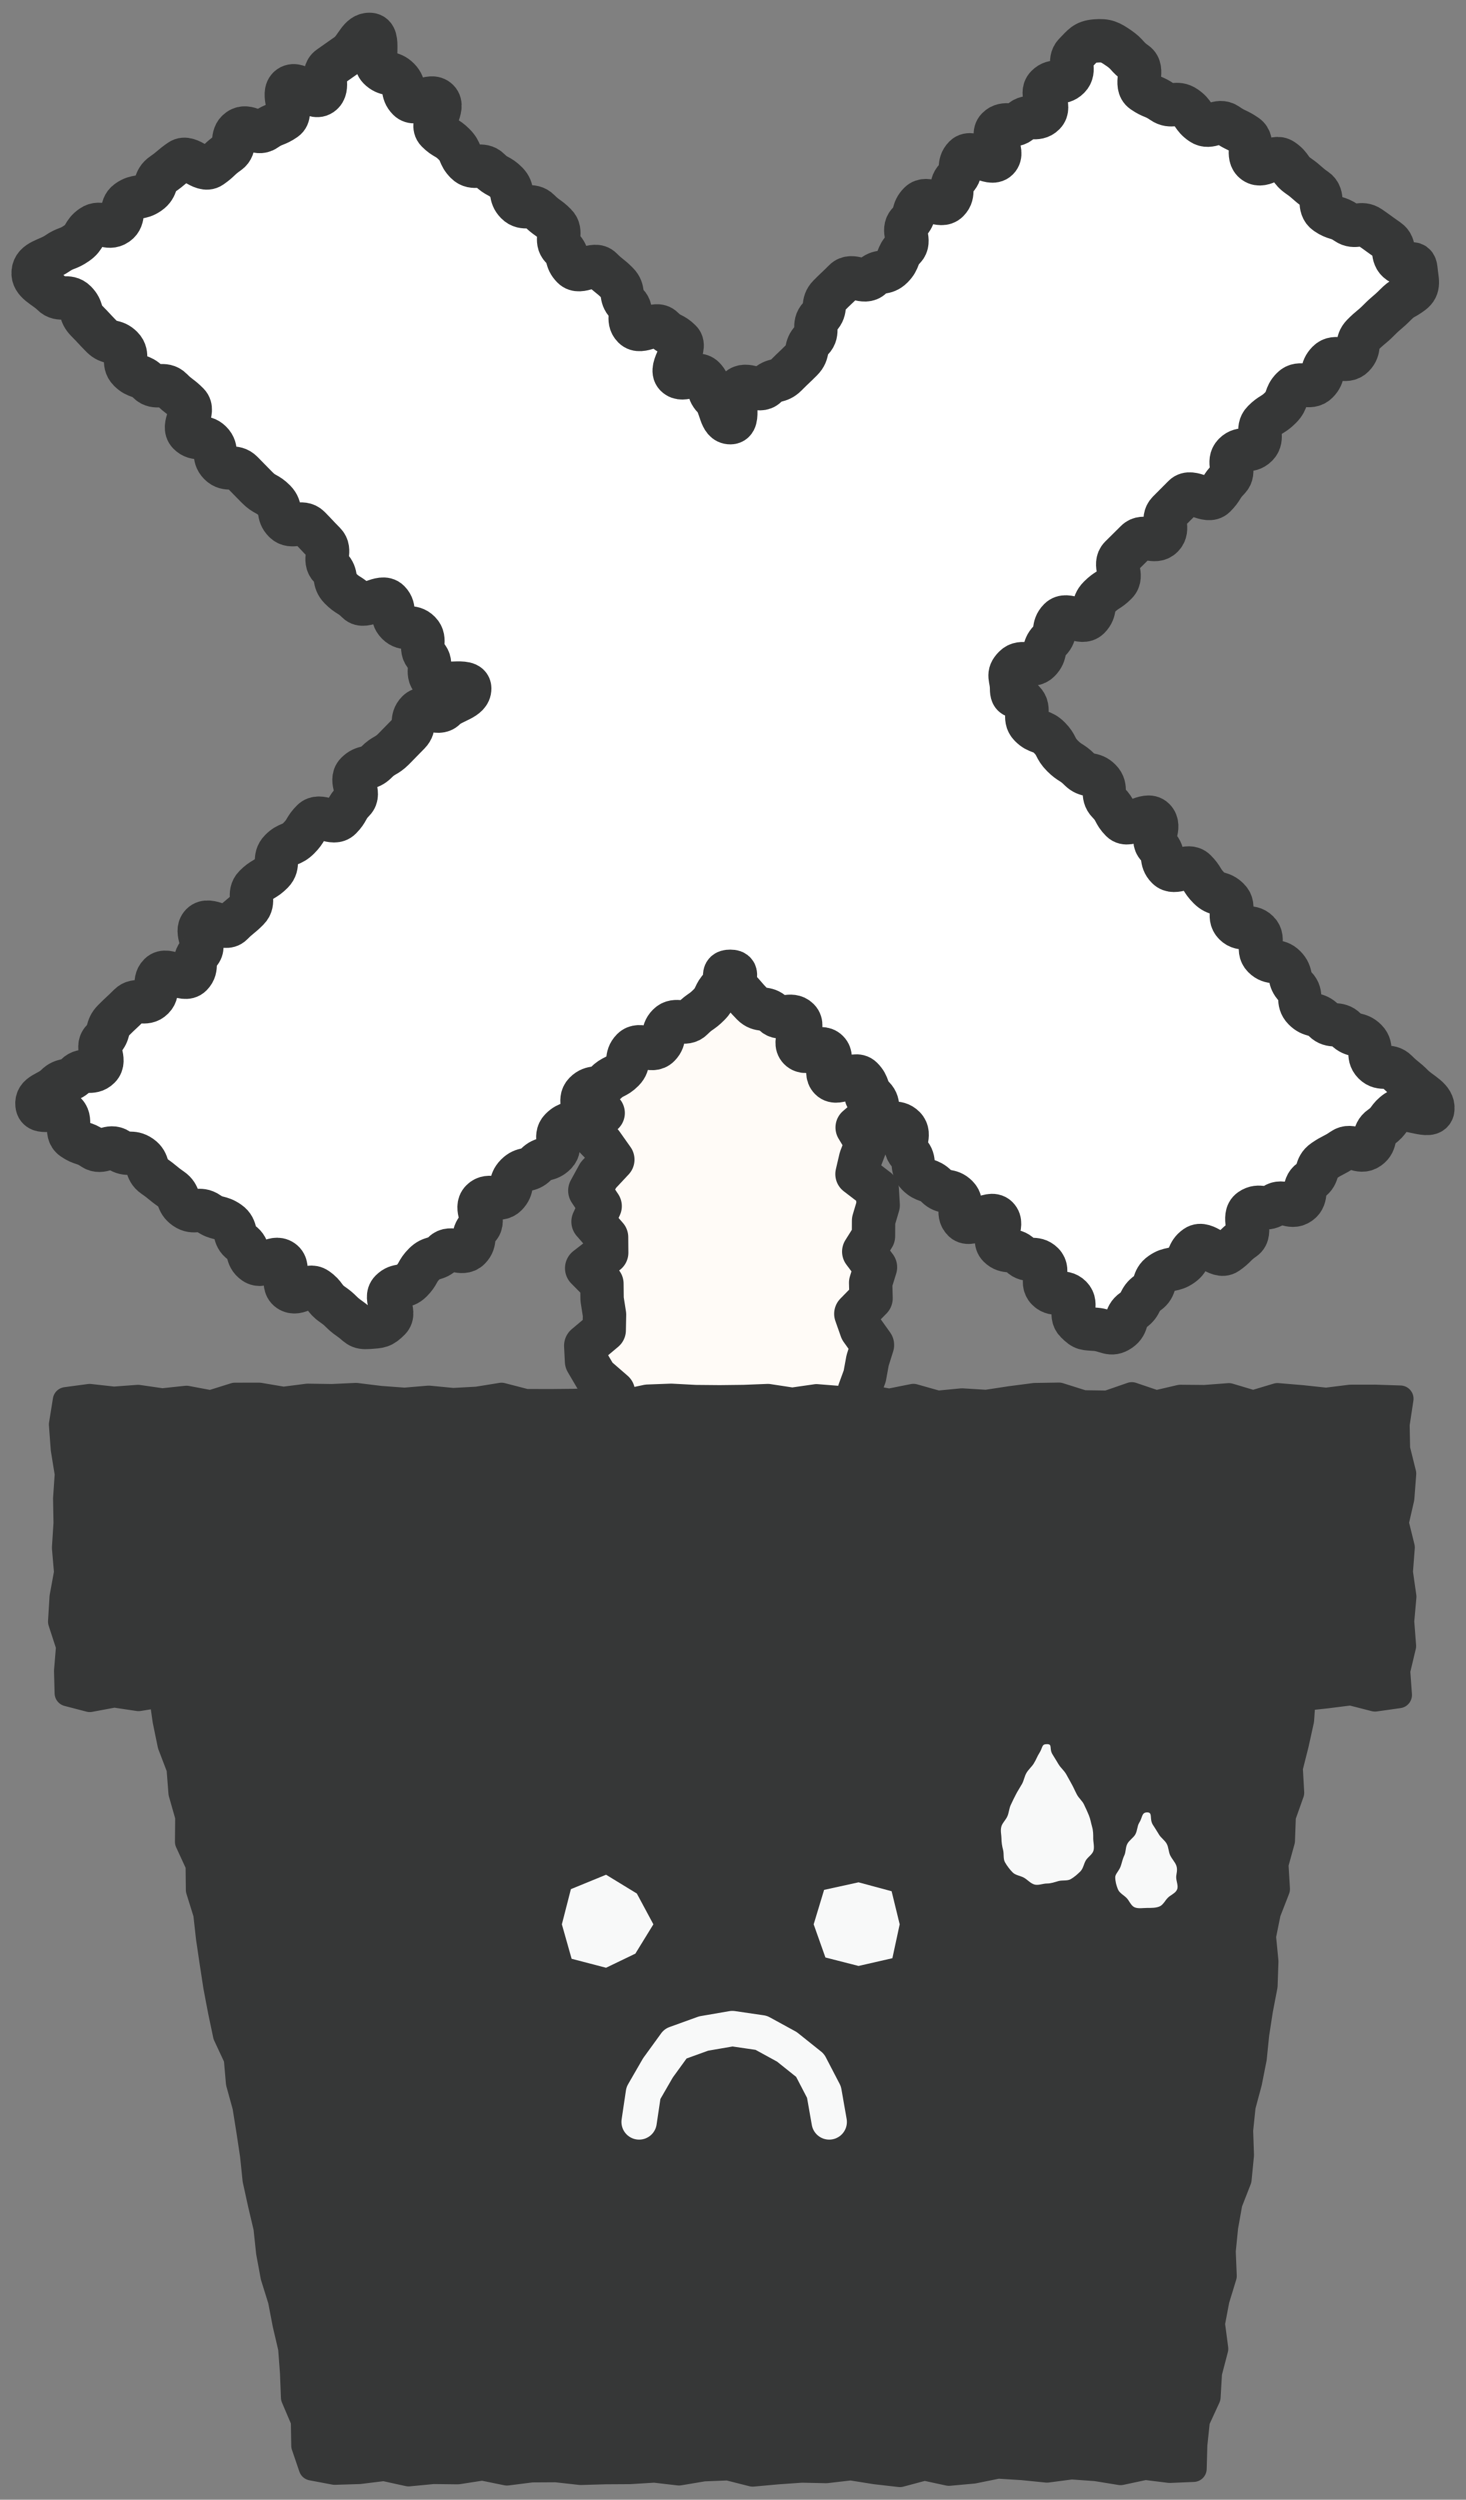 <svg width="71" height="121" viewBox="0 0 71 121" fill="none" xmlns="http://www.w3.org/2000/svg">
<rect x="0" y="0" width="71" height="121" fill="#808080" stroke="none"/>
<g id="_&#235;&#160;&#136;&#236;&#157;&#180;&#236;&#150;&#180;_1" clip-path="url(#clip0_608_11568)">
<g id="Group">
<path id="Vector" d="M42.219 69.222L41.123 68.289L40.371 69.047L39.617 69.443L38.866 68.344L38.117 68.228L37.366 69.504L36.612 69.439L35.859 69.066L35.107 69.502L34.351 69.374L33.598 68.878L32.843 69.045L32.091 69.484L31.336 68.5L30.579 69.414L29.82 68.655L29.073 68.87L29.146 68.134L29.708 67.386L28.846 66.638L28.406 65.89L28.368 65.14L29.263 64.389L29.278 63.637L29.16 62.886L29.152 62.136L28.413 61.387L29.383 60.637L29.377 59.886L28.721 59.135L29.066 58.383L28.566 57.632L28.978 56.881L29.68 56.13L29.148 55.378L28.417 54.626L29.212 53.875L28.417 53.122L28.809 52.37L28.819 51.62L29.298 50.871L29.58 50.121L29.102 49.368L29.743 48.616L29.518 47.864L28.876 47.109L29.183 46.356L29.581 45.602L29.672 44.851L28.859 44.097L28.857 43.341L28.378 42.583L29.259 42.02L29.813 41.305L30.566 41.281L31.32 42.382L32.07 41.437L32.82 41.883L33.57 41.837L34.325 42.086L35.077 41.92L35.83 41.589L36.585 42.309L37.339 42.267L38.093 41.621L38.845 42.375L39.601 41.875L40.358 42.52L41.117 41.173L42.147 41.549L42.459 42.572L42.526 43.32L41.288 44.069L42.218 44.817L41.968 45.567L41.897 46.317L41.794 47.069L42.165 47.82L42.534 48.57L41.798 49.319L41.793 50.069L41.475 50.819L41.989 51.571L42.173 52.323L41.955 53.074L42.389 53.825L41.513 54.576L41.968 55.328L41.68 56.081L41.505 56.832L42.487 57.584L42.531 58.337L42.308 59.086L42.304 59.835L41.832 60.585L42.4 61.339L42.166 62.091L42.186 62.843L41.449 63.596L41.715 64.35L42.254 65.104L42.018 65.855L41.88 66.61L41.603 67.366L41.417 68.209L42.219 69.222Z" fill="#FFFBF7"/>
<path id="Vector_2" d="M42.219 69.222L41.123 68.289L40.371 69.047L39.617 69.443L38.866 68.344L38.117 68.228L37.366 69.504L36.612 69.439L35.859 69.066L35.107 69.502L34.351 69.374L33.598 68.878L32.843 69.045L32.091 69.484L31.336 68.5L30.579 69.414L29.82 68.655L29.073 68.87L29.146 68.134L29.708 67.386L28.846 66.638L28.406 65.89L28.368 65.14L29.263 64.389L29.278 63.637L29.16 62.886L29.152 62.136L28.413 61.387L29.383 60.637L29.377 59.886L28.721 59.135L29.066 58.383L28.566 57.632L28.978 56.881L29.68 56.13L29.148 55.378L28.417 54.626L29.212 53.875L28.417 53.122L28.809 52.37L28.819 51.62L29.298 50.871L29.58 50.121L29.102 49.368L29.743 48.616L29.518 47.864L28.876 47.109L29.183 46.356L29.581 45.602L29.672 44.851L28.859 44.097L28.857 43.341L28.378 42.583L29.259 42.02L29.813 41.305L30.566 41.281L31.32 42.382L32.07 41.437L32.82 41.883L33.57 41.837L34.325 42.086L35.077 41.92L35.83 41.589L36.585 42.309L37.339 42.267L38.093 41.621L38.845 42.375L39.601 41.875L40.358 42.52L41.117 41.173L42.147 41.549L42.459 42.572L42.526 43.32L41.288 44.069L42.218 44.817L41.968 45.567L41.897 46.317L41.794 47.069L42.165 47.82L42.534 48.57L41.798 49.319L41.793 50.069L41.475 50.819L41.989 51.571L42.173 52.323L41.955 53.074L42.389 53.825L41.513 54.576L41.968 55.328L41.68 56.081L41.505 56.832L42.487 57.584L42.531 58.337L42.308 59.086L42.304 59.835L41.832 60.585L42.4 61.339L42.166 62.091L42.186 62.843L41.449 63.596L41.715 64.35L42.254 65.104L42.018 65.855L41.88 66.61L41.603 67.366L41.417 68.209L42.219 69.222Z" stroke="#363737" stroke-width="2.1" stroke-linecap="round" stroke-linejoin="round"/>
</g>
<g id="Group_2">
<g id="Group_3">
<path id="Vector_3" d="M57.8 119.497L56.65 119.545L55.462 119.398L54.272 119.652L53.084 119.459L51.895 119.375L50.707 119.53L49.517 119.41L48.329 119.336L47.143 119.577L45.957 119.685L44.771 119.429L43.585 119.746L42.396 119.61L41.206 119.42L40.018 119.558L38.83 119.532L37.642 119.615L36.453 119.724L35.263 119.423L34.074 119.47L32.885 119.669L31.694 119.53L30.505 119.603L29.313 119.61L28.123 119.645L26.932 119.513L25.741 119.52L24.553 119.671L23.362 119.428L22.172 119.612L20.981 119.598L19.788 119.713L18.598 119.451L17.403 119.599L16.208 119.636L15.105 119.428L14.748 118.38L14.727 117.172L14.248 116.049L14.2 114.848L14.111 113.656L13.84 112.499L13.616 111.333L13.259 110.19L13.042 109.02L12.916 107.831L12.643 106.672L12.388 105.51L12.265 104.322L12.087 103.143L11.899 101.966L11.582 100.815L11.478 99.622L10.957 98.507L10.711 97.341L10.488 96.169L10.307 94.991L10.132 93.809L10 92.623L9.643 91.48L9.63 90.268L9.115 89.152L9.127 87.935L8.799 86.782L8.705 85.585L8.271 84.45L8.03 83.277L7.844 81.966L9.163 81.916L10.357 82.116L11.551 82.037L12.744 81.875L13.938 82.161L15.134 81.857L16.33 81.947L17.524 82.129L18.718 81.879L19.912 82.071L21.107 82.078L22.303 82.058L23.498 81.891L24.692 81.945L25.887 82.177L27.082 81.941L28.279 81.889L29.473 82.207L30.665 81.87L31.857 81.858L33.049 82.223L34.243 82.158L35.438 82.169L36.634 82.022L37.828 82.111L39.022 81.932L40.216 82.068L41.412 82.205L42.608 82.044L43.803 81.907L44.999 82.144L46.196 81.929L47.392 82.035L48.589 82.176L49.785 82.034L50.983 82.061L52.18 82.22L53.374 82.152L54.572 82.014L55.768 82.243L56.966 82.179L58.164 81.906L59.362 81.953L60.562 82.042L61.764 82.025L63.092 81.957L63.002 83.266L62.746 84.424L62.455 85.576L62.522 86.776L62.119 87.911L62.076 89.094L61.76 90.239L61.832 91.439L61.391 92.571L61.156 93.731L61.275 94.939L61.234 96.124L61.011 97.285L60.83 98.453L60.71 99.63L60.481 100.79L60.172 101.94L60.049 103.118L60.09 104.315L59.975 105.494L59.532 106.627L59.324 107.793L59.206 108.968L59.256 110.166L58.905 111.313L58.684 112.476L58.845 113.693L58.543 114.848L58.474 116.032L57.956 117.158L57.832 118.337L57.8 119.497Z" fill="#363737"/>
<path id="Vector_4" d="M57.8 119.497L56.65 119.545L55.462 119.398L54.272 119.652L53.084 119.459L51.895 119.374L50.707 119.53L49.517 119.41L48.329 119.336L47.143 119.577L45.957 119.685L44.771 119.429L43.585 119.746L42.396 119.61L41.206 119.42L40.018 119.558L38.83 119.532L37.642 119.615L36.453 119.724L35.263 119.423L34.074 119.47L32.885 119.669L31.694 119.53L30.505 119.603L29.313 119.61L28.123 119.645L26.932 119.513L25.741 119.52L24.553 119.671L23.362 119.428L22.172 119.612L20.981 119.598L19.788 119.713L18.598 119.452L17.403 119.599L16.208 119.636L15.105 119.428L14.748 118.38L14.727 117.172L14.248 116.049L14.2 114.848L14.111 113.656L13.84 112.499L13.616 111.333L13.259 110.19L13.042 109.02L12.916 107.831L12.643 106.672L12.388 105.51L12.265 104.322L12.087 103.143L11.899 101.966L11.582 100.815L11.478 99.622L10.957 98.507L10.711 97.341L10.488 96.169L10.307 94.991L10.132 93.809L10 92.623L9.643 91.48L9.63 90.268L9.115 89.152L9.127 87.935L8.799 86.782L8.705 85.585L8.271 84.45L8.03 83.277L7.844 81.966L9.163 81.916L10.357 82.116L11.551 82.037L12.744 81.875L13.938 82.161L15.134 81.857L16.33 81.947L17.524 82.129L18.718 81.879L19.912 82.071L21.107 82.078L22.303 82.058L23.498 81.891L24.692 81.945L25.887 82.177L27.082 81.941L28.279 81.889L29.473 82.207L30.665 81.87L31.857 81.858L33.049 82.223L34.243 82.158L35.438 82.169L36.634 82.022L37.828 82.111L39.022 81.932L40.216 82.068L41.412 82.205L42.608 82.044L43.803 81.907L44.999 82.144L46.196 81.929L47.392 82.035L48.589 82.176L49.785 82.034L50.983 82.061L52.18 82.22L53.374 82.152L54.572 82.014L55.768 82.243L56.966 82.179L58.164 81.906L59.362 81.953L60.562 82.042L61.764 82.025L63.092 81.957L63.002 83.266L62.746 84.424L62.455 85.576L62.522 86.776L62.119 87.911L62.076 89.094L61.76 90.239L61.832 91.439L61.391 92.571L61.156 93.731L61.275 94.939L61.234 96.124L61.011 97.285L60.83 98.453L60.71 99.63L60.481 100.79L60.172 101.94L60.049 103.118L60.09 104.315L59.975 105.494L59.532 106.627L59.324 107.793L59.206 108.968L59.256 110.166L58.905 111.313L58.684 112.476L58.845 113.693L58.543 114.848L58.474 116.032L57.956 117.158L57.832 118.337L57.8 119.497Z" stroke="#363737" stroke-width="1.284" stroke-linecap="round" stroke-linejoin="round"/>
</g>
<g id="Group_4">
<path id="Vector_5" d="M67.741 82.045L66.594 82.207L65.421 81.906L64.249 82.054L63.077 82.181L61.904 82.091L60.731 82.088L59.558 81.938L58.383 82.015L57.209 81.905L56.035 82.225L54.863 82.211L53.69 82.197L52.516 82.055L51.343 81.971L50.169 82.016L48.994 82.14L47.82 82.155L46.647 82.157L45.473 81.994L44.299 82.179L43.124 82.013L41.95 82.171L40.776 82.155L39.602 81.983L38.427 82.281L37.253 82.225L36.08 82.122L34.907 82.001L33.736 82.105L32.565 81.957L31.392 82.044L30.218 82.16L29.043 82.022L27.869 82.128L26.696 82.267L25.523 82.011L24.348 82.167L23.172 82.158L21.998 82.2L20.823 82.099L19.646 81.912L18.472 81.942L17.295 82.035L16.12 82.224L14.943 82.12L13.769 82.006L12.596 82.19L11.419 81.912L10.243 81.996L9.066 81.871L7.888 81.995L6.711 82.186L5.532 82.01L4.35 82.231L3.286 81.954L3.258 80.879L3.356 79.686L2.967 78.494L3.04 77.306L3.259 76.113L3.156 74.922L3.233 73.73L3.212 72.536L3.293 71.344L3.099 70.15L3.01 68.953L3.198 67.784L4.342 67.63L5.514 67.761L6.686 67.674L7.858 67.843L9.031 67.718L10.204 67.938L11.377 67.571L12.552 67.569L13.726 67.768L14.9 67.617L16.073 67.635L17.245 67.581L18.419 67.726L19.593 67.812L20.766 67.713L21.941 67.826L23.115 67.762L24.289 67.572L25.462 67.875L26.636 67.879L27.811 67.867L28.985 67.815L30.159 67.912L31.333 67.66L32.508 67.616L33.683 67.678L34.856 67.689L36.028 67.675L37.199 67.629L38.371 67.808L39.542 67.639L40.717 67.733L41.892 67.641L43.066 67.86L44.239 67.626L45.413 67.957L46.588 67.843L47.763 67.916L48.937 67.737L50.112 67.584L51.288 67.565L52.463 67.935L53.64 67.952L54.816 67.545L55.992 67.943L57.166 67.67L58.34 67.681L59.517 67.592L60.692 67.942L61.869 67.589L63.048 67.688L64.225 67.814L65.404 67.667L66.585 67.665L67.817 67.706L67.629 68.947L67.652 70.14L67.948 71.331L67.858 72.52L67.584 73.713L67.879 74.903L67.787 76.096L67.957 77.29L67.851 78.482L67.942 79.676L67.657 80.872L67.741 82.045Z" fill="#363737"/>
<path id="Vector_6" d="M67.741 82.045L66.594 82.207L65.421 81.906L64.249 82.054L63.077 82.181L61.904 82.091L60.731 82.088L59.558 81.938L58.383 82.015L57.209 81.905L56.035 82.225L54.863 82.211L53.69 82.197L52.516 82.055L51.343 81.971L50.169 82.016L48.994 82.14L47.82 82.155L46.647 82.157L45.473 81.994L44.299 82.179L43.124 82.013L41.95 82.171L40.776 82.155L39.602 81.983L38.427 82.281L37.253 82.225L36.08 82.122L34.907 82.001L33.736 82.105L32.565 81.957L31.392 82.044L30.218 82.16L29.043 82.022L27.869 82.128L26.696 82.267L25.523 82.011L24.348 82.167L23.172 82.158L21.998 82.2L20.823 82.099L19.646 81.912L18.472 81.942L17.295 82.035L16.12 82.224L14.943 82.12L13.769 82.006L12.596 82.19L11.419 81.912L10.243 81.996L9.066 81.871L7.888 81.995L6.711 82.186L5.532 82.01L4.35 82.231L3.286 81.954L3.258 80.879L3.356 79.686L2.967 78.494L3.04 77.306L3.259 76.113L3.156 74.922L3.233 73.73L3.212 72.536L3.293 71.344L3.099 70.15L3.01 68.953L3.198 67.784L4.342 67.63L5.514 67.761L6.686 67.674L7.858 67.843L9.031 67.718L10.204 67.938L11.377 67.571L12.552 67.569L13.726 67.768L14.9 67.617L16.073 67.635L17.245 67.581L18.419 67.726L19.593 67.812L20.766 67.713L21.941 67.826L23.115 67.762L24.289 67.572L25.462 67.875L26.636 67.879L27.811 67.867L28.985 67.815L30.159 67.912L31.333 67.66L32.508 67.616L33.683 67.678L34.856 67.689L36.028 67.675L37.199 67.629L38.371 67.808L39.542 67.639L40.717 67.733L41.892 67.641L43.066 67.86L44.239 67.626L45.413 67.957L46.588 67.843L47.763 67.916L48.937 67.737L50.112 67.584L51.288 67.565L52.463 67.935L53.64 67.952L54.816 67.545L55.992 67.943L57.166 67.67L58.34 67.681L59.517 67.592L60.692 67.942L61.869 67.589L63.048 67.688L64.225 67.814L65.404 67.667L66.585 67.665L67.817 67.706L67.629 68.947L67.652 70.14L67.948 71.331L67.858 72.52L67.584 73.713L67.879 74.903L67.787 76.096L67.957 77.29L67.851 78.482L67.942 79.676L67.657 80.872L67.741 82.045Z" stroke="#363737" stroke-width="1.284" stroke-linecap="round" stroke-linejoin="round"/>
</g>
<g id="Group_5">
<g id="Group_6">
<path id="Vector_7" d="M31.644 93.147L30.771 94.566L29.352 95.249L27.684 94.815L27.212 93.147L27.649 91.444L29.352 90.746L30.843 91.656L31.644 93.147Z" fill="#F8F9F9"/>
<path id="Vector_8" d="M43.573 93.147L43.219 94.787L41.58 95.162L39.976 94.752L39.407 93.147L39.912 91.479L41.58 91.114L43.182 91.545L43.573 93.147Z" fill="#F8F9F9"/>
</g>
<path id="Vector_9" d="M40.16 102.712L39.907 101.269L39.234 99.975L38.108 99.076L36.868 98.398L35.467 98.193L34.076 98.433L32.714 98.925L31.864 100.096L31.161 101.314L30.953 102.712" stroke="#F8F9F9" stroke-width="1.712" stroke-linecap="round" stroke-linejoin="round"/>
</g>
<g id="Group_7">
<path id="Vector_10" d="M52.945 88.971C52.945 89.173 53.009 89.389 52.96 89.575C52.909 89.767 52.683 89.887 52.586 90.055C52.487 90.226 52.462 90.447 52.323 90.586C52.185 90.724 52.028 90.861 51.857 90.96C51.689 91.057 51.459 91 51.266 91.052C51.081 91.102 50.91 91.171 50.709 91.171C50.508 91.171 50.292 91.272 50.106 91.222C49.914 91.171 49.767 90.992 49.599 90.894C49.428 90.796 49.183 90.775 49.045 90.636C48.906 90.497 48.772 90.317 48.674 90.147C48.576 89.979 48.631 89.735 48.58 89.543C48.53 89.357 48.501 89.173 48.501 88.972C48.501 88.816 48.438 88.609 48.501 88.399C48.55 88.234 48.717 88.09 48.795 87.903C48.864 87.737 48.872 87.532 48.958 87.356C49.038 87.189 49.118 87.014 49.208 86.846C49.297 86.678 49.402 86.518 49.495 86.355C49.591 86.186 49.617 85.978 49.711 85.82C49.813 85.648 49.97 85.518 50.064 85.367C50.176 85.187 50.243 85.001 50.332 84.864C50.519 84.574 50.43 84.424 50.71 84.425C50.993 84.426 50.795 84.645 50.984 84.937C51.072 85.073 51.167 85.239 51.278 85.418C51.371 85.567 51.526 85.696 51.628 85.866C51.721 86.024 51.808 86.193 51.904 86.362C51.996 86.526 52.069 86.703 52.158 86.87C52.248 87.039 52.414 87.17 52.495 87.338C52.58 87.515 52.662 87.691 52.731 87.859C52.81 88.047 52.839 88.246 52.888 88.413C52.95 88.622 52.946 88.818 52.946 88.974L52.945 88.971Z" fill="#F8F9F9"/>
<path id="Vector_11" d="M56.964 90.862C56.964 91.065 57.081 91.283 57.008 91.46C56.931 91.644 56.7 91.721 56.561 91.86C56.422 91.998 56.336 92.208 56.152 92.284C55.975 92.357 55.767 92.353 55.563 92.353C55.359 92.353 55.134 92.399 54.956 92.326C54.772 92.25 54.696 92.005 54.557 91.867C54.418 91.728 54.218 91.634 54.141 91.45C54.068 91.273 54.012 91.065 54.012 90.862C54.012 90.715 54.196 90.557 54.273 90.344C54.333 90.181 54.364 89.993 54.451 89.812C54.532 89.645 54.507 89.414 54.6 89.246C54.694 89.075 54.886 88.962 54.979 88.805C55.086 88.626 55.075 88.389 55.165 88.247C55.346 87.961 55.28 87.728 55.563 87.728C55.846 87.728 55.653 88.041 55.834 88.327C55.923 88.467 56.028 88.628 56.134 88.806C56.228 88.962 56.412 89.079 56.506 89.25C56.598 89.419 56.593 89.64 56.674 89.808C56.763 89.991 56.91 90.139 56.971 90.304C57.048 90.516 56.964 90.716 56.964 90.862L56.964 90.862Z" fill="#F8F9F9"/>
</g>
</g>
<g id="Group_8">
<path id="Vector_12" d="M68.575 13.036C68.527 12.506 68.204 12.996 67.767 12.694C67.329 12.392 67.653 11.924 67.215 11.621C66.778 11.319 66.785 11.308 66.347 11.005C65.91 10.703 65.644 11.085 65.206 10.783C64.767 10.48 64.672 10.618 64.234 10.316C63.796 10.014 64.162 9.482 63.724 9.178C63.286 8.875 63.325 8.823 62.889 8.521C62.453 8.219 62.562 8.057 62.123 7.754C61.684 7.451 61.199 8.155 60.762 7.853C60.324 7.55 60.794 6.871 60.357 6.568C59.919 6.266 59.869 6.336 59.43 6.033C58.991 5.73 58.62 6.267 58.182 5.964C57.743 5.661 57.856 5.496 57.418 5.193C56.98 4.89 56.736 5.24 56.297 4.937C55.857 4.634 55.793 4.728 55.354 4.425C54.916 4.122 55.444 3.356 55.005 3.052C54.566 2.748 54.637 2.643 54.197 2.338C53.756 2.034 53.582 1.939 53.048 1.983C52.527 2.026 52.435 2.22 52.066 2.59C51.698 2.96 52.127 3.387 51.759 3.758C51.391 4.129 51.065 3.805 50.697 4.176C50.33 4.547 50.932 5.144 50.565 5.515C50.197 5.885 49.81 5.501 49.442 5.871C49.074 6.241 48.678 5.85 48.31 6.221C47.942 6.592 48.683 7.328 48.315 7.699C47.947 8.07 47.09 7.218 46.722 7.589C46.354 7.959 46.665 8.269 46.297 8.639C45.929 9.01 46.276 9.356 45.907 9.727C45.538 10.098 44.902 9.463 44.535 9.832C44.167 10.202 44.375 10.407 44.008 10.777C43.641 11.146 44.152 11.654 43.785 12.024C43.418 12.394 43.58 12.558 43.211 12.93C42.842 13.302 42.586 13.046 42.218 13.417C41.85 13.788 41.267 13.208 40.899 13.579C40.531 13.95 40.517 13.938 40.148 14.311C39.779 14.683 40.066 14.968 39.698 15.339C39.33 15.71 39.698 16.077 39.329 16.449C38.959 16.822 39.196 17.053 38.829 17.424C38.459 17.796 38.448 17.785 38.078 18.157C37.709 18.53 37.49 18.314 37.12 18.687C36.751 19.06 36.141 18.457 35.77 18.831C35.399 19.205 35.904 20.454 35.376 20.46C34.86 20.465 34.934 19.626 34.571 19.259C34.207 18.892 34.45 18.651 34.086 18.284C33.722 17.917 33.099 18.536 32.735 18.17C32.372 17.804 33.317 16.866 32.953 16.5C32.589 16.134 32.469 16.253 32.105 15.887C31.741 15.521 31.052 16.204 30.687 15.837C30.322 15.47 30.724 15.072 30.36 14.705C29.995 14.338 30.266 14.069 29.903 13.703C29.54 13.336 29.495 13.38 29.131 13.013C28.767 12.646 28.103 13.304 27.739 12.937C27.374 12.569 27.579 12.369 27.216 12.004C26.852 11.638 27.266 11.229 26.904 10.863C26.541 10.498 26.479 10.559 26.115 10.193C25.752 9.827 25.38 10.193 25.016 9.825C24.651 9.458 24.906 9.206 24.542 8.84C24.178 8.473 24.067 8.583 23.703 8.217C23.338 7.85 22.941 8.242 22.576 7.874C22.21 7.505 22.362 7.356 21.997 6.989C21.633 6.621 21.535 6.718 21.169 6.35C20.804 5.983 21.572 5.223 21.208 4.857C20.843 4.489 20.148 5.179 19.782 4.811C19.417 4.443 19.674 4.186 19.308 3.818C18.942 3.45 18.719 3.668 18.352 3.298C17.984 2.929 18.45 1.711 17.932 1.667C17.401 1.623 17.26 2.341 16.822 2.644C16.384 2.947 16.39 2.953 15.952 3.256C15.515 3.558 15.998 4.257 15.56 4.561C15.123 4.864 14.462 3.909 14.024 4.212C13.585 4.515 14.245 5.468 13.807 5.771C13.368 6.074 13.298 5.972 12.86 6.276C12.422 6.579 12.012 5.982 11.576 6.284C11.14 6.586 11.488 7.092 11.049 7.396C10.611 7.699 10.659 7.766 10.221 8.068C9.784 8.371 9.163 7.473 8.726 7.776C8.288 8.078 8.318 8.124 7.879 8.427C7.44 8.73 7.652 9.036 7.214 9.339C6.776 9.641 6.633 9.437 6.195 9.74C5.757 10.043 6.096 10.537 5.656 10.84C5.217 11.143 4.886 10.663 4.448 10.966C4.009 11.269 4.15 11.475 3.71 11.778C3.271 12.082 3.196 11.976 2.755 12.28C2.314 12.585 1.664 12.624 1.607 13.157C1.552 13.677 2.169 13.871 2.537 14.242C2.905 14.613 3.29 14.232 3.659 14.603C4.028 14.974 3.836 15.165 4.205 15.537C4.574 15.908 4.562 15.922 4.931 16.294C5.301 16.666 5.534 16.435 5.904 16.808C6.275 17.181 5.892 17.558 6.262 17.93C6.632 18.302 6.809 18.125 7.178 18.496C7.547 18.868 7.943 18.475 8.312 18.848C8.681 19.22 8.735 19.168 9.105 19.54C9.474 19.912 8.774 20.607 9.144 20.98C9.514 21.352 9.844 21.024 10.213 21.396C10.583 21.767 10.268 22.08 10.638 22.453C11.007 22.825 11.355 22.481 11.725 22.854C12.094 23.227 12.089 23.23 12.458 23.601C12.827 23.972 12.934 23.864 13.303 24.235C13.671 24.606 13.404 24.871 13.773 25.243C14.142 25.614 14.612 25.15 14.983 25.523C15.353 25.897 15.341 25.907 15.711 26.279C16.08 26.651 15.627 27.101 15.996 27.474C16.366 27.846 16.108 28.104 16.479 28.478C16.849 28.852 16.936 28.765 17.307 29.138C17.677 29.511 18.462 28.732 18.833 29.105C19.204 29.479 18.874 29.803 19.244 30.174C19.614 30.548 19.944 30.221 20.315 30.594C20.686 30.968 20.27 31.383 20.641 31.757C21.013 32.132 20.587 32.556 20.96 32.932C21.333 33.307 22.747 32.793 22.75 33.322C22.753 33.845 21.923 33.923 21.555 34.294C21.187 34.665 20.595 34.078 20.226 34.449C19.858 34.819 20.172 35.132 19.803 35.503C19.434 35.875 19.437 35.88 19.069 36.252C18.7 36.623 18.598 36.524 18.228 36.896C17.858 37.269 17.64 37.051 17.27 37.423C16.901 37.794 17.498 38.387 17.129 38.758C16.76 39.13 16.865 39.234 16.495 39.607C16.126 39.979 15.496 39.354 15.125 39.727C14.755 40.099 14.85 40.192 14.48 40.564C14.11 40.937 13.957 40.784 13.588 41.157C13.219 41.529 13.555 41.864 13.186 42.236C12.816 42.608 12.722 42.515 12.351 42.888C11.981 43.261 12.377 43.651 12.008 44.022C11.639 44.394 11.601 44.354 11.233 44.725C10.864 45.096 10.137 44.375 9.769 44.747C9.401 45.119 10.027 45.744 9.657 46.117C9.287 46.491 9.628 46.827 9.258 47.2C8.888 47.572 8.104 46.794 7.735 47.166C7.365 47.538 7.773 47.946 7.403 48.32C7.033 48.694 6.625 48.288 6.254 48.66C5.884 49.032 5.867 49.018 5.497 49.391C5.127 49.764 5.339 49.972 4.969 50.343C4.598 50.717 5.178 51.293 4.807 51.667C4.436 52.041 4.058 51.666 3.686 52.04C3.314 52.415 3.081 52.186 2.709 52.561C2.336 52.936 1.741 52.945 1.792 53.472C1.843 54.002 2.672 53.544 3.11 53.847C3.548 54.149 3.094 54.805 3.532 55.108C3.969 55.41 4.06 55.28 4.498 55.582C4.935 55.885 5.298 55.362 5.736 55.666C6.174 55.969 6.374 55.679 6.812 55.982C7.25 56.285 7.016 56.624 7.455 56.927C7.894 57.229 7.866 57.265 8.302 57.567C8.739 57.868 8.536 58.166 8.974 58.469C9.413 58.772 9.651 58.425 10.089 58.727C10.526 59.03 10.64 58.866 11.077 59.168C11.515 59.471 11.259 59.844 11.697 60.148C12.136 60.451 11.884 60.815 12.322 61.118C12.76 61.422 13.233 60.738 13.672 61.041C14.111 61.344 13.559 62.144 13.998 62.448C14.438 62.752 14.896 62.087 15.335 62.39C15.774 62.693 15.671 62.845 16.11 63.148C16.549 63.451 16.498 63.528 16.938 63.832C17.379 64.137 17.339 64.292 17.873 64.251C18.388 64.211 18.491 64.231 18.855 63.865C19.219 63.499 18.569 62.853 18.933 62.486C19.297 62.12 19.558 62.379 19.922 62.013C20.287 61.647 20.183 61.545 20.546 61.179C20.91 60.813 21.11 61.011 21.474 60.645C21.837 60.278 22.367 60.803 22.731 60.436C23.095 60.069 22.81 59.786 23.175 59.42C23.539 59.053 22.964 58.482 23.328 58.116C23.692 57.75 24.153 58.206 24.517 57.84C24.881 57.473 24.644 57.237 25.009 56.87C25.373 56.503 25.597 56.728 25.96 56.363C26.323 55.997 26.535 56.208 26.897 55.843C27.26 55.477 26.803 55.023 27.167 54.657C27.53 54.291 27.709 54.465 28.073 54.097C28.438 53.73 27.971 53.268 28.335 52.901C28.699 52.534 28.962 52.795 29.326 52.429C29.69 52.062 29.816 52.184 30.18 51.816C30.545 51.447 30.264 51.169 30.628 50.801C30.993 50.434 31.552 50.987 31.916 50.619C32.281 50.251 32.003 49.978 32.367 49.612C32.733 49.244 33.171 49.678 33.536 49.31C33.901 48.942 33.969 49.008 34.335 48.639C34.701 48.27 34.568 48.136 34.935 47.766C35.301 47.396 34.851 47.015 35.372 47.016C35.893 47.016 35.367 47.473 35.736 47.844C36.104 48.214 36.075 48.243 36.444 48.614C36.813 48.986 37.093 48.706 37.46 49.076C37.828 49.447 38.302 48.976 38.669 49.347C39.037 49.717 38.351 50.397 38.72 50.768C39.088 51.138 39.714 50.517 40.083 50.888C40.451 51.259 39.853 51.852 40.221 52.223C40.589 52.594 41.371 51.817 41.739 52.187C42.108 52.557 41.933 52.732 42.301 53.103C42.669 53.474 42.351 53.79 42.72 54.161C43.089 54.532 43.426 54.194 43.794 54.564C44.161 54.933 43.65 55.441 44.016 55.81C44.382 56.179 44.075 56.486 44.441 56.856C44.808 57.227 44.988 57.051 45.357 57.423C45.726 57.795 45.983 57.538 46.351 57.909C46.719 58.28 46.295 58.701 46.663 59.072C47.031 59.443 47.925 58.558 48.294 58.93C48.663 59.301 48.008 59.951 48.377 60.323C48.746 60.694 49.052 60.391 49.421 60.762C49.79 61.134 50.135 60.789 50.503 61.159C50.872 61.532 50.359 62.041 50.729 62.413C51.098 62.785 51.488 62.399 51.859 62.772C52.229 63.145 51.755 63.617 52.126 63.991C52.497 64.366 52.553 64.301 53.077 64.347C53.608 64.394 53.797 64.68 54.234 64.377C54.672 64.074 54.433 63.73 54.871 63.427C55.308 63.125 55.145 62.888 55.583 62.585C56.02 62.282 55.794 61.953 56.232 61.651C56.67 61.348 56.8 61.536 57.238 61.233C57.676 60.931 57.487 60.657 57.925 60.353C58.364 60.05 58.982 60.948 59.419 60.647C59.855 60.346 59.801 60.264 60.24 59.961C60.678 59.658 60.13 58.868 60.568 58.566C61.005 58.263 61.264 58.638 61.702 58.336C62.139 58.034 62.493 58.542 62.932 58.239C63.371 57.935 63.031 57.445 63.469 57.142C63.908 56.84 63.672 56.497 64.111 56.194C64.55 55.891 64.591 55.949 65.03 55.646C65.469 55.343 65.835 55.873 66.274 55.57C66.713 55.267 66.437 54.866 66.876 54.562C67.316 54.258 67.212 54.106 67.653 53.801C68.094 53.497 69.34 54.228 69.394 53.695C69.448 53.169 68.802 52.935 68.43 52.561C68.059 52.187 68.015 52.228 67.643 51.854C67.27 51.48 66.911 51.836 66.538 51.461C66.166 51.085 66.53 50.724 66.157 50.348C65.784 49.972 65.554 50.199 65.18 49.823C64.806 49.447 64.487 49.767 64.114 49.391C63.74 49.015 63.529 49.225 63.157 48.85C62.784 48.475 63.115 48.145 62.743 47.77C62.37 47.395 62.605 47.16 62.232 46.784C61.859 46.408 61.571 46.693 61.198 46.317C60.825 45.941 61.295 45.476 60.922 45.1C60.548 44.724 60.168 45.101 59.794 44.725C59.421 44.349 59.872 43.901 59.498 43.525C59.125 43.149 58.921 43.354 58.548 42.979C58.176 42.603 58.266 42.516 57.894 42.142C57.522 41.767 56.907 42.377 56.535 42.002C56.162 41.626 56.44 41.347 56.066 40.97C55.693 40.594 56.261 40.031 55.888 39.655C55.515 39.279 54.685 40.102 54.312 39.727C53.939 39.351 54.054 39.233 53.68 38.856C53.306 38.48 53.656 38.133 53.282 37.756C52.909 37.379 52.659 37.627 52.284 37.25C51.91 36.873 51.826 36.959 51.453 36.584C51.079 36.206 51.201 36.085 50.825 35.708C50.45 35.331 50.272 35.506 49.897 35.128C49.522 34.75 49.945 34.328 49.569 33.949C49.193 33.571 48.994 33.859 48.991 33.325C48.989 32.797 48.757 32.659 49.129 32.285C49.502 31.91 49.96 32.365 50.332 31.99C50.704 31.615 50.47 31.383 50.842 31.007C51.215 30.632 50.939 30.358 51.312 29.982C51.685 29.606 52.365 30.28 52.739 29.904C53.112 29.528 52.859 29.278 53.232 28.902C53.605 28.526 53.688 28.61 54.06 28.234C54.432 27.858 53.898 27.328 54.272 26.953C54.645 26.578 54.652 26.583 55.025 26.207C55.398 25.831 55.916 26.346 56.29 25.969C56.663 25.593 56.214 25.148 56.587 24.772C56.96 24.396 56.961 24.397 57.335 24.021C57.709 23.645 58.467 24.397 58.84 24.021C59.214 23.645 59.128 23.562 59.5 23.188C59.871 22.813 59.407 22.352 59.779 21.978C60.151 21.604 60.491 21.94 60.863 21.566C61.236 21.191 60.814 20.769 61.188 20.392C61.562 20.016 61.65 20.105 62.023 19.729C62.396 19.353 62.213 19.171 62.586 18.795C62.959 18.419 63.424 18.878 63.798 18.501C64.173 18.124 63.941 17.896 64.315 17.519C64.689 17.142 65.166 17.615 65.54 17.238C65.915 16.86 65.63 16.581 66.002 16.205C66.377 15.828 66.414 15.865 66.789 15.487C67.164 15.109 67.196 15.141 67.572 14.763C67.947 14.385 67.961 14.492 68.389 14.173C68.769 13.89 68.624 13.571 68.576 13.039L68.575 13.036Z" fill="white"/>
<path id="Vector_13" d="M68.575 13.036C68.527 12.506 68.204 12.996 67.767 12.694C67.329 12.392 67.653 11.924 67.215 11.621C66.778 11.319 66.785 11.308 66.347 11.005C65.91 10.703 65.644 11.085 65.206 10.783C64.767 10.48 64.672 10.618 64.234 10.316C63.796 10.014 64.162 9.482 63.724 9.178C63.286 8.875 63.325 8.823 62.889 8.521C62.453 8.219 62.562 8.057 62.123 7.754C61.684 7.451 61.199 8.155 60.762 7.853C60.324 7.55 60.794 6.871 60.357 6.568C59.919 6.266 59.869 6.336 59.43 6.033C58.991 5.73 58.62 6.267 58.182 5.964C57.743 5.661 57.856 5.496 57.418 5.193C56.98 4.89 56.736 5.24 56.297 4.937C55.857 4.634 55.793 4.728 55.354 4.425C54.916 4.122 55.444 3.356 55.005 3.052C54.566 2.748 54.637 2.643 54.197 2.338C53.756 2.034 53.582 1.939 53.048 1.983C52.527 2.026 52.435 2.22 52.066 2.59C51.698 2.96 52.127 3.387 51.759 3.758C51.391 4.129 51.065 3.805 50.697 4.176C50.33 4.547 50.932 5.144 50.565 5.515C50.197 5.885 49.81 5.501 49.442 5.871C49.074 6.241 48.678 5.85 48.31 6.221C47.942 6.592 48.683 7.328 48.315 7.699C47.947 8.07 47.09 7.218 46.722 7.589C46.354 7.959 46.665 8.269 46.297 8.639C45.929 9.01 46.276 9.356 45.907 9.727C45.538 10.098 44.902 9.463 44.535 9.832C44.167 10.202 44.375 10.407 44.008 10.777C43.641 11.146 44.152 11.654 43.785 12.024C43.418 12.394 43.58 12.558 43.211 12.93C42.842 13.302 42.586 13.046 42.218 13.417C41.85 13.788 41.267 13.208 40.899 13.579C40.531 13.95 40.517 13.938 40.148 14.311C39.779 14.683 40.066 14.968 39.698 15.339C39.33 15.71 39.698 16.077 39.329 16.449C38.959 16.822 39.196 17.053 38.829 17.424C38.459 17.796 38.448 17.785 38.078 18.157C37.709 18.53 37.49 18.314 37.12 18.687C36.751 19.06 36.141 18.457 35.77 18.831C35.399 19.205 35.904 20.454 35.376 20.46C34.86 20.465 34.934 19.626 34.571 19.259C34.207 18.892 34.45 18.651 34.086 18.284C33.722 17.917 33.099 18.536 32.735 18.17C32.372 17.804 33.317 16.866 32.953 16.5C32.589 16.134 32.469 16.253 32.105 15.887C31.741 15.521 31.052 16.204 30.687 15.837C30.322 15.47 30.724 15.072 30.36 14.705C29.995 14.338 30.266 14.069 29.903 13.703C29.54 13.336 29.495 13.38 29.131 13.013C28.767 12.646 28.103 13.304 27.739 12.937C27.374 12.569 27.579 12.369 27.216 12.004C26.852 11.638 27.266 11.229 26.904 10.863C26.541 10.498 26.479 10.559 26.115 10.193C25.752 9.827 25.38 10.193 25.016 9.825C24.651 9.458 24.906 9.206 24.542 8.84C24.178 8.473 24.067 8.583 23.703 8.217C23.338 7.85 22.941 8.242 22.576 7.874C22.21 7.505 22.362 7.356 21.997 6.989C21.633 6.621 21.535 6.718 21.169 6.35C20.804 5.983 21.572 5.223 21.208 4.857C20.843 4.489 20.148 5.179 19.782 4.811C19.417 4.443 19.674 4.186 19.308 3.818C18.942 3.45 18.719 3.668 18.352 3.298C17.984 2.929 18.45 1.711 17.932 1.667C17.401 1.623 17.26 2.341 16.822 2.644C16.384 2.947 16.39 2.953 15.952 3.256C15.515 3.558 15.998 4.257 15.56 4.561C15.123 4.864 14.462 3.909 14.024 4.212C13.585 4.515 14.245 5.468 13.807 5.771C13.368 6.074 13.298 5.972 12.86 6.276C12.422 6.579 12.012 5.982 11.576 6.284C11.14 6.586 11.488 7.092 11.049 7.396C10.611 7.699 10.659 7.766 10.221 8.068C9.784 8.371 9.163 7.473 8.726 7.776C8.288 8.078 8.318 8.124 7.879 8.427C7.44 8.73 7.652 9.036 7.214 9.339C6.776 9.641 6.633 9.437 6.195 9.74C5.757 10.043 6.096 10.537 5.656 10.84C5.217 11.143 4.886 10.663 4.448 10.966C4.009 11.269 4.15 11.475 3.71 11.778C3.271 12.082 3.196 11.976 2.755 12.28C2.314 12.585 1.664 12.624 1.607 13.157C1.552 13.677 2.169 13.871 2.537 14.242C2.905 14.613 3.29 14.232 3.659 14.603C4.028 14.974 3.836 15.165 4.205 15.537C4.574 15.908 4.562 15.922 4.931 16.294C5.301 16.666 5.534 16.435 5.904 16.808C6.275 17.181 5.892 17.558 6.262 17.93C6.632 18.302 6.809 18.125 7.178 18.496C7.547 18.868 7.943 18.475 8.312 18.848C8.681 19.22 8.735 19.168 9.105 19.54C9.474 19.912 8.774 20.607 9.144 20.98C9.514 21.352 9.844 21.024 10.213 21.396C10.583 21.767 10.268 22.08 10.638 22.453C11.007 22.825 11.355 22.481 11.725 22.854C12.094 23.227 12.089 23.23 12.458 23.601C12.827 23.972 12.934 23.864 13.303 24.235C13.671 24.606 13.404 24.871 13.773 25.243C14.142 25.614 14.612 25.15 14.983 25.523C15.353 25.897 15.341 25.907 15.711 26.279C16.08 26.651 15.627 27.101 15.996 27.474C16.366 27.846 16.108 28.104 16.479 28.478C16.849 28.852 16.936 28.765 17.307 29.138C17.677 29.511 18.462 28.732 18.833 29.105C19.204 29.479 18.874 29.803 19.244 30.174C19.614 30.548 19.944 30.221 20.315 30.594C20.686 30.968 20.27 31.383 20.641 31.757C21.013 32.132 20.587 32.556 20.96 32.932C21.333 33.307 22.747 32.793 22.75 33.322C22.753 33.845 21.923 33.923 21.555 34.294C21.187 34.665 20.595 34.078 20.226 34.449C19.858 34.819 20.172 35.132 19.803 35.503C19.434 35.875 19.437 35.88 19.069 36.252C18.7 36.623 18.598 36.524 18.228 36.896C17.858 37.269 17.64 37.051 17.27 37.423C16.901 37.794 17.498 38.387 17.129 38.758C16.76 39.13 16.865 39.234 16.495 39.607C16.126 39.979 15.496 39.354 15.125 39.727C14.755 40.099 14.85 40.192 14.48 40.564C14.11 40.937 13.957 40.784 13.588 41.157C13.219 41.529 13.555 41.864 13.186 42.236C12.816 42.608 12.722 42.515 12.351 42.888C11.981 43.261 12.377 43.651 12.008 44.022C11.639 44.394 11.601 44.354 11.233 44.725C10.864 45.096 10.137 44.375 9.769 44.747C9.401 45.119 10.027 45.744 9.657 46.117C9.287 46.491 9.628 46.827 9.258 47.2C8.888 47.572 8.104 46.794 7.735 47.166C7.365 47.538 7.773 47.946 7.403 48.32C7.033 48.694 6.625 48.288 6.254 48.66C5.884 49.032 5.867 49.018 5.497 49.391C5.127 49.764 5.339 49.972 4.969 50.343C4.598 50.717 5.178 51.293 4.807 51.667C4.436 52.041 4.058 51.666 3.686 52.04C3.314 52.415 3.081 52.186 2.709 52.561C2.336 52.936 1.741 52.945 1.792 53.472C1.843 54.002 2.672 53.544 3.11 53.847C3.548 54.149 3.094 54.805 3.532 55.108C3.969 55.41 4.06 55.28 4.498 55.582C4.935 55.885 5.298 55.362 5.736 55.666C6.174 55.969 6.374 55.679 6.812 55.982C7.25 56.285 7.016 56.624 7.455 56.927C7.894 57.229 7.866 57.265 8.302 57.567C8.739 57.868 8.536 58.166 8.974 58.469C9.413 58.772 9.651 58.425 10.089 58.727C10.526 59.03 10.64 58.866 11.077 59.168C11.515 59.471 11.259 59.844 11.697 60.148C12.136 60.451 11.884 60.815 12.322 61.118C12.76 61.422 13.233 60.738 13.672 61.041C14.111 61.344 13.559 62.144 13.998 62.448C14.438 62.752 14.896 62.087 15.335 62.39C15.774 62.693 15.671 62.845 16.11 63.148C16.549 63.451 16.498 63.528 16.938 63.832C17.379 64.137 17.339 64.292 17.873 64.251C18.388 64.211 18.491 64.231 18.855 63.865C19.219 63.499 18.569 62.853 18.933 62.486C19.297 62.12 19.558 62.379 19.922 62.013C20.287 61.647 20.183 61.545 20.546 61.179C20.91 60.813 21.11 61.011 21.474 60.645C21.837 60.278 22.367 60.803 22.731 60.436C23.095 60.069 22.81 59.786 23.175 59.42C23.539 59.053 22.964 58.482 23.328 58.116C23.692 57.75 24.153 58.206 24.517 57.84C24.881 57.473 24.644 57.237 25.009 56.87C25.373 56.503 25.597 56.728 25.96 56.363C26.323 55.997 26.535 56.208 26.897 55.843C27.26 55.477 26.803 55.023 27.167 54.657C27.53 54.291 27.709 54.465 28.073 54.097C28.438 53.73 27.971 53.268 28.335 52.901C28.699 52.534 28.962 52.795 29.326 52.429C29.69 52.062 29.816 52.184 30.18 51.816C30.545 51.447 30.264 51.169 30.628 50.801C30.993 50.434 31.552 50.987 31.916 50.619C32.281 50.251 32.003 49.978 32.367 49.612C32.733 49.244 33.171 49.678 33.536 49.31C33.901 48.942 33.969 49.008 34.335 48.639C34.701 48.27 34.568 48.136 34.935 47.766C35.301 47.396 34.851 47.015 35.372 47.016C35.893 47.016 35.367 47.473 35.736 47.844C36.104 48.214 36.075 48.243 36.444 48.614C36.813 48.986 37.093 48.706 37.46 49.076C37.828 49.447 38.302 48.976 38.669 49.347C39.037 49.717 38.351 50.397 38.72 50.768C39.088 51.138 39.714 50.517 40.083 50.888C40.451 51.259 39.853 51.852 40.221 52.223C40.589 52.594 41.371 51.817 41.739 52.187C42.108 52.557 41.933 52.732 42.301 53.103C42.669 53.474 42.351 53.79 42.72 54.161C43.089 54.532 43.426 54.194 43.794 54.564C44.161 54.933 43.65 55.441 44.016 55.81C44.382 56.179 44.075 56.486 44.441 56.856C44.808 57.227 44.988 57.051 45.357 57.423C45.726 57.795 45.983 57.538 46.351 57.909C46.719 58.28 46.295 58.701 46.663 59.072C47.031 59.443 47.925 58.558 48.294 58.93C48.663 59.301 48.008 59.951 48.377 60.323C48.746 60.694 49.052 60.391 49.421 60.762C49.79 61.134 50.135 60.789 50.503 61.159C50.872 61.532 50.359 62.041 50.729 62.413C51.098 62.785 51.488 62.399 51.859 62.772C52.229 63.145 51.755 63.617 52.126 63.991C52.497 64.366 52.553 64.301 53.077 64.347C53.608 64.394 53.797 64.68 54.234 64.377C54.672 64.074 54.433 63.73 54.871 63.427C55.308 63.125 55.145 62.888 55.583 62.585C56.02 62.282 55.794 61.953 56.232 61.651C56.67 61.348 56.8 61.536 57.238 61.233C57.676 60.931 57.487 60.657 57.925 60.353C58.364 60.05 58.982 60.948 59.419 60.647C59.855 60.346 59.801 60.264 60.24 59.961C60.678 59.658 60.13 58.868 60.568 58.566C61.005 58.263 61.264 58.638 61.702 58.336C62.139 58.034 62.493 58.542 62.932 58.239C63.371 57.935 63.031 57.445 63.469 57.142C63.908 56.84 63.672 56.497 64.111 56.194C64.55 55.891 64.591 55.949 65.03 55.646C65.469 55.343 65.835 55.873 66.274 55.57C66.713 55.267 66.437 54.866 66.876 54.562C67.316 54.258 67.212 54.106 67.653 53.801C68.094 53.497 69.34 54.228 69.394 53.695C69.448 53.169 68.802 52.935 68.43 52.561C68.059 52.187 68.015 52.228 67.643 51.854C67.27 51.48 66.911 51.836 66.538 51.461C66.166 51.085 66.53 50.724 66.157 50.348C65.784 49.972 65.554 50.199 65.18 49.823C64.806 49.447 64.487 49.767 64.114 49.391C63.74 49.015 63.529 49.225 63.157 48.85C62.784 48.475 63.115 48.145 62.743 47.77C62.37 47.395 62.605 47.16 62.232 46.784C61.859 46.408 61.571 46.693 61.198 46.317C60.825 45.941 61.295 45.476 60.922 45.1C60.548 44.724 60.168 45.101 59.794 44.725C59.421 44.349 59.872 43.901 59.498 43.525C59.125 43.149 58.921 43.354 58.548 42.979C58.176 42.603 58.266 42.516 57.894 42.142C57.522 41.767 56.907 42.377 56.535 42.002C56.162 41.626 56.44 41.347 56.066 40.97C55.693 40.594 56.261 40.031 55.888 39.655C55.515 39.279 54.685 40.102 54.312 39.727C53.939 39.351 54.054 39.233 53.68 38.856C53.306 38.48 53.656 38.133 53.282 37.756C52.909 37.379 52.659 37.627 52.284 37.25C51.91 36.873 51.826 36.959 51.453 36.584C51.079 36.206 51.201 36.085 50.825 35.708C50.45 35.331 50.272 35.506 49.897 35.128C49.522 34.75 49.945 34.328 49.569 33.949C49.193 33.571 48.994 33.859 48.991 33.325C48.989 32.797 48.757 32.659 49.129 32.285C49.502 31.91 49.96 32.365 50.332 31.99C50.704 31.615 50.47 31.383 50.842 31.007C51.215 30.632 50.939 30.358 51.312 29.982C51.685 29.606 52.365 30.28 52.739 29.904C53.112 29.528 52.859 29.278 53.232 28.902C53.605 28.526 53.688 28.61 54.06 28.234C54.432 27.858 53.898 27.328 54.272 26.953C54.645 26.578 54.652 26.583 55.025 26.207C55.398 25.831 55.916 26.346 56.29 25.969C56.663 25.593 56.214 25.148 56.587 24.772C56.96 24.396 56.961 24.397 57.335 24.021C57.709 23.645 58.467 24.397 58.84 24.021C59.214 23.645 59.128 23.562 59.5 23.188C59.871 22.813 59.407 22.352 59.779 21.978C60.151 21.604 60.491 21.94 60.863 21.566C61.236 21.191 60.814 20.769 61.188 20.392C61.562 20.016 61.65 20.105 62.023 19.729C62.396 19.353 62.213 19.171 62.586 18.795C62.959 18.419 63.424 18.878 63.798 18.501C64.173 18.124 63.941 17.896 64.315 17.519C64.689 17.142 65.166 17.615 65.54 17.238C65.915 16.86 65.63 16.581 66.002 16.205C66.377 15.828 66.414 15.865 66.789 15.487C67.164 15.109 67.196 15.141 67.572 14.763C67.947 14.385 67.961 14.492 68.389 14.173C68.769 13.89 68.624 13.571 68.576 13.039L68.575 13.036Z" fill="white" stroke="#363737" stroke-width="2.1" stroke-linecap="round" stroke-linejoin="round"/>
</g>
</g>
<defs>
<clipPath id="clip0_608_11568">
<rect width="69.894" height="119.775" fill="white" transform="translate(0.553 0.613)"/>
</clipPath>
</defs>
</svg>
